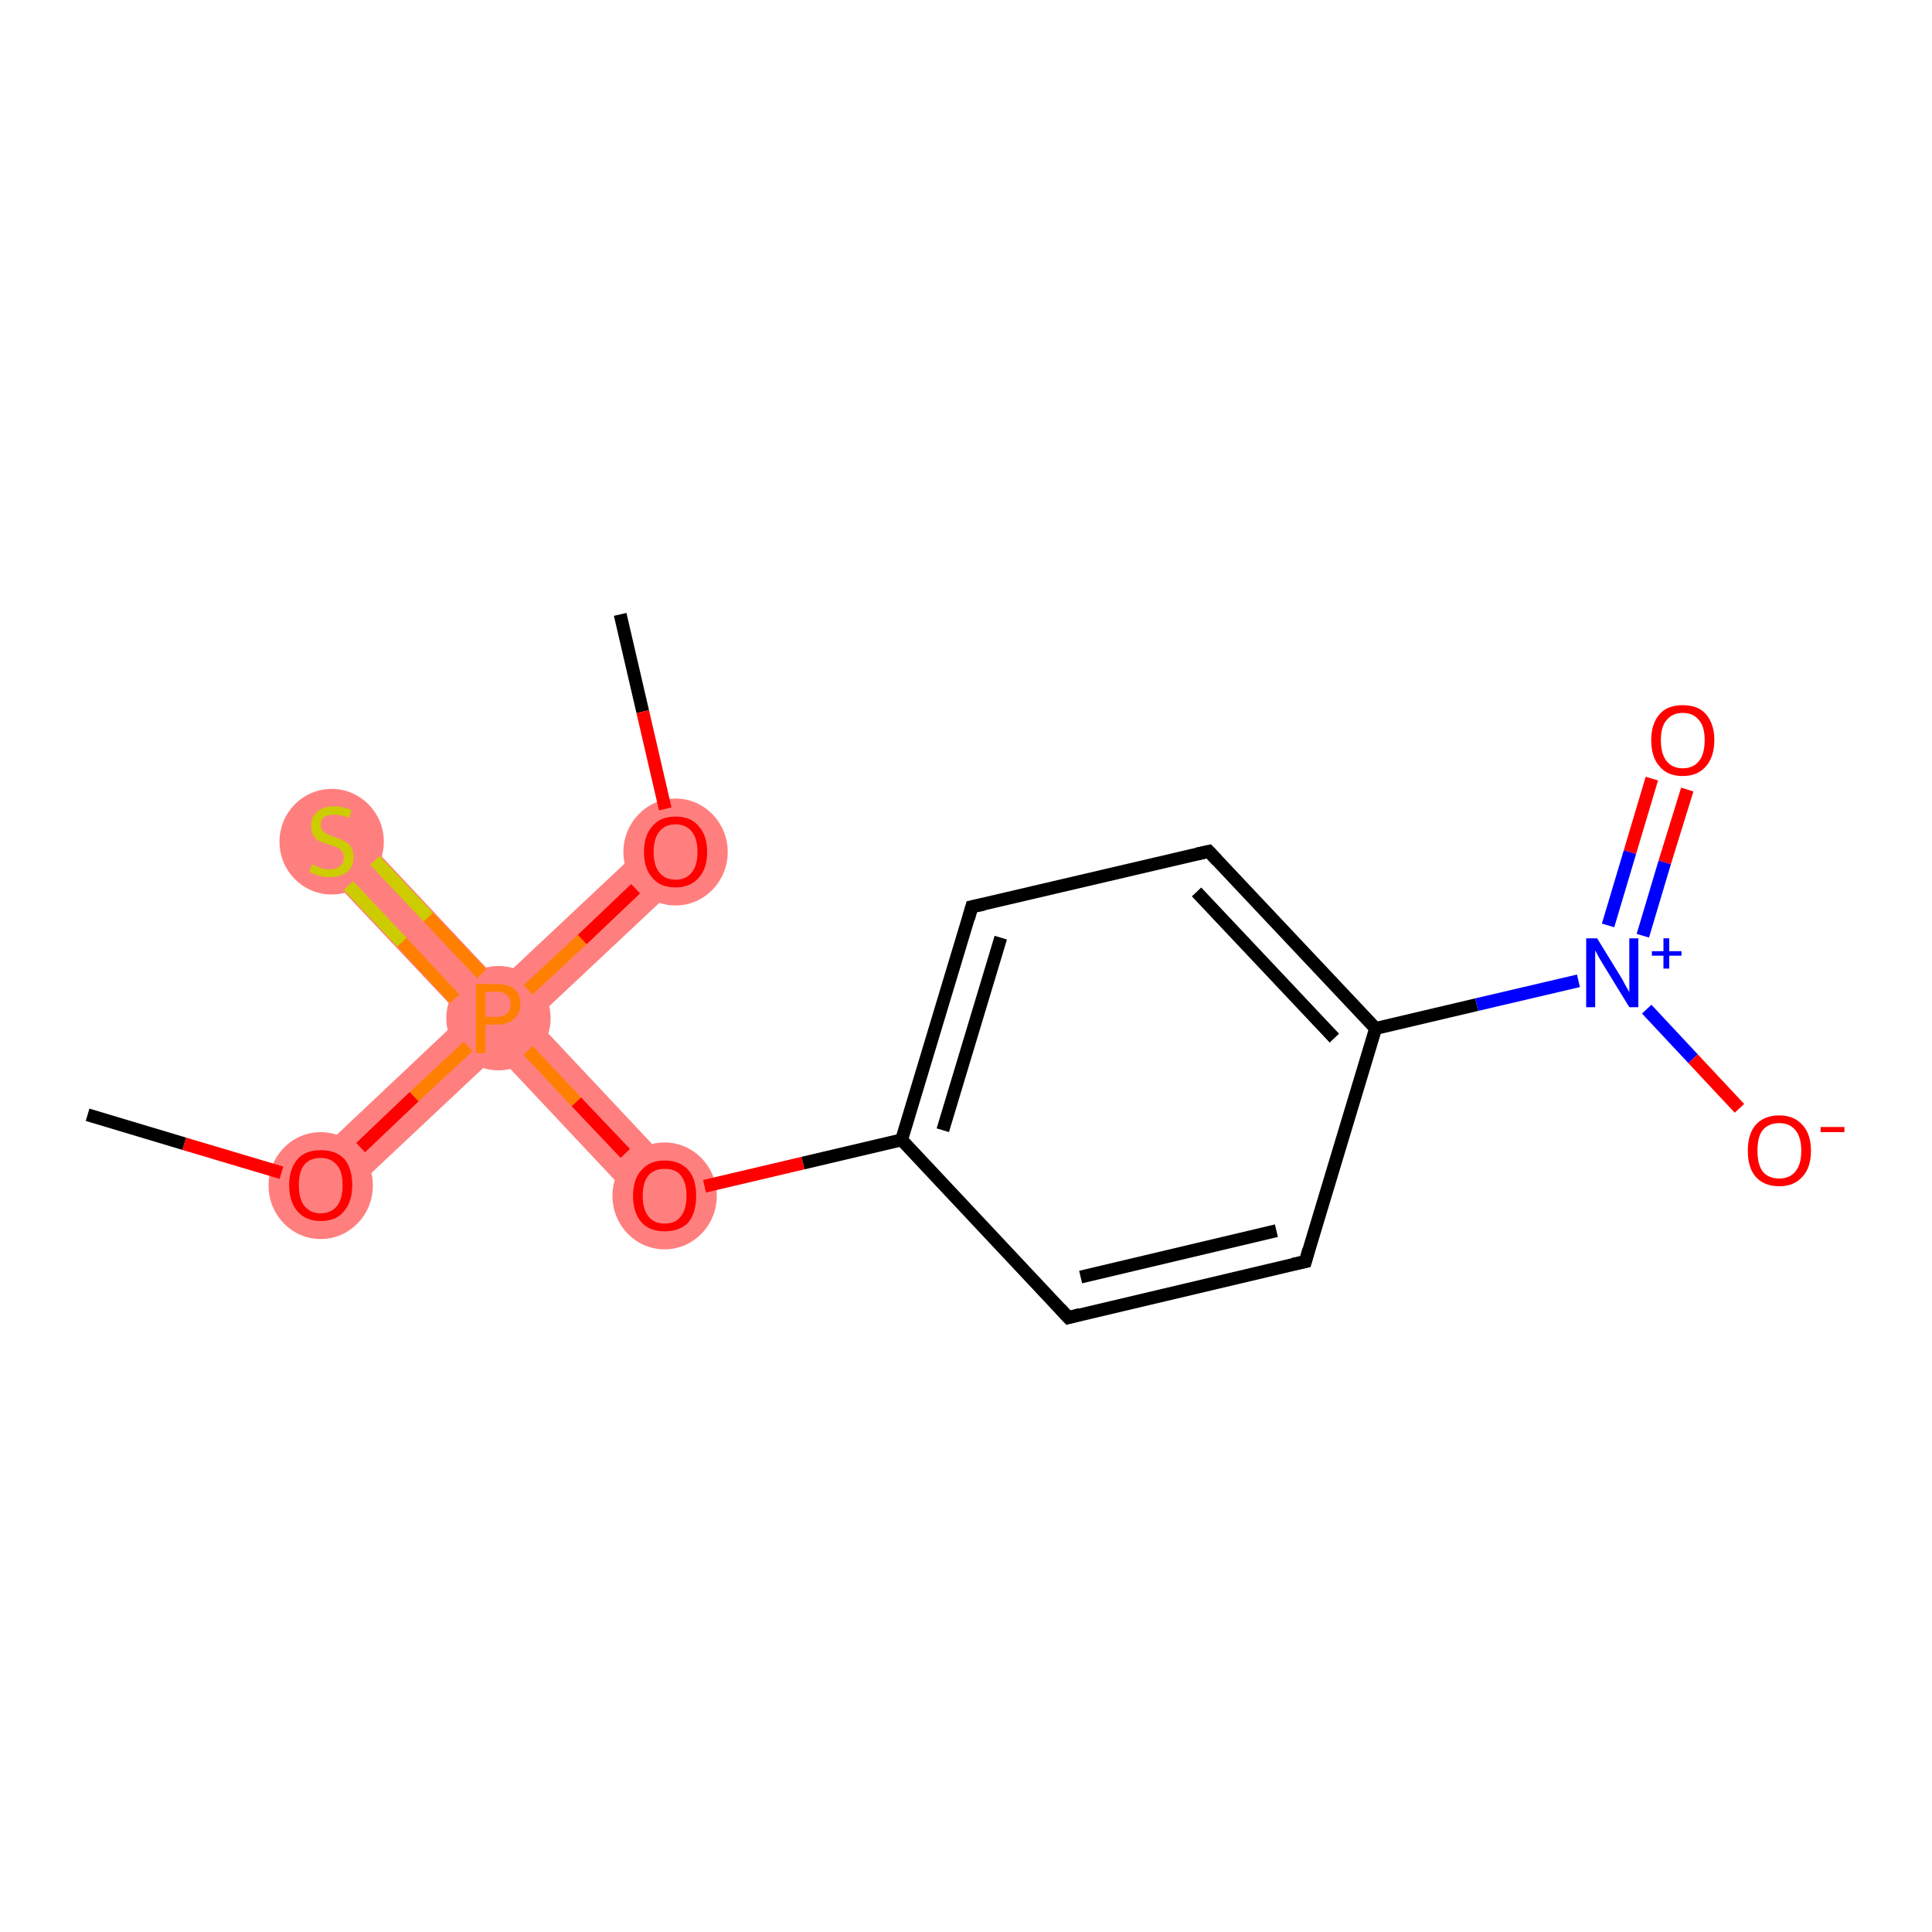 <?xml version='1.0' encoding='iso-8859-1'?>
<svg version='1.1' baseProfile='full'
              xmlns='http://www.w3.org/2000/svg'
                      xmlns:rdkit='http://www.rdkit.org/xml'
                      xmlns:xlink='http://www.w3.org/1999/xlink'
                  xml:space='preserve'
width='300px' height='300px' viewBox='0 0 300 300'>
<!-- END OF HEADER -->
<rect style='opacity:1.0;fill:#FFFFFF;stroke:none' width='300.0' height='300.0' x='0.0' y='0.0'> </rect>
<path class='bond-1 atom-1 atom-2' d='M 102.1,129.3 L 107.7,135.2 L 83.1,158.3 L 77.4,158.1 L 77.5,152.4 Z' style='fill:#FF7F7F;fill-rule:evenodd;fill-opacity:1;stroke:#FF7F7F;stroke-width:0.0px;stroke-linecap:butt;stroke-linejoin:miter;stroke-opacity:1;' />
<path class='bond-2 atom-2 atom-3' d='M 54.4,127.8 L 77.5,152.4 L 77.4,158.1 L 71.7,157.9 L 48.5,133.3 Z' style='fill:#FF7F7F;fill-rule:evenodd;fill-opacity:1;stroke:#FF7F7F;stroke-width:0.0px;stroke-linecap:butt;stroke-linejoin:miter;stroke-opacity:1;' />
<path class='bond-3 atom-2 atom-4' d='M 71.7,157.9 L 77.4,158.1 L 77.2,163.8 L 52.6,186.9 L 47.1,181.1 Z' style='fill:#FF7F7F;fill-rule:evenodd;fill-opacity:1;stroke:#FF7F7F;stroke-width:0.0px;stroke-linecap:butt;stroke-linejoin:miter;stroke-opacity:1;' />
<path class='bond-5 atom-2 atom-6' d='M 77.4,158.1 L 83.1,158.3 L 106.2,182.9 L 100.3,188.4 L 77.2,163.8 Z' style='fill:#FF7F7F;fill-rule:evenodd;fill-opacity:1;stroke:#FF7F7F;stroke-width:0.0px;stroke-linecap:butt;stroke-linejoin:miter;stroke-opacity:1;' />
<ellipse cx='104.9' cy='132.3' rx='7.6' ry='7.8' class='atom-1'  style='fill:#FF7F7F;fill-rule:evenodd;stroke:#FF7F7F;stroke-width:1.0px;stroke-linecap:butt;stroke-linejoin:miter;stroke-opacity:1' />
<ellipse cx='77.4' cy='158.1' rx='7.6' ry='7.6' class='atom-2'  style='fill:#FF7F7F;fill-rule:evenodd;stroke:#FF7F7F;stroke-width:1.0px;stroke-linecap:butt;stroke-linejoin:miter;stroke-opacity:1' />
<ellipse cx='51.5' cy='130.7' rx='7.6' ry='7.7' class='atom-3'  style='fill:#FF7F7F;fill-rule:evenodd;stroke:#FF7F7F;stroke-width:1.0px;stroke-linecap:butt;stroke-linejoin:miter;stroke-opacity:1' />
<ellipse cx='49.8' cy='184.1' rx='7.6' ry='7.8' class='atom-4'  style='fill:#FF7F7F;fill-rule:evenodd;stroke:#FF7F7F;stroke-width:1.0px;stroke-linecap:butt;stroke-linejoin:miter;stroke-opacity:1' />
<ellipse cx='103.2' cy='185.7' rx='7.6' ry='7.8' class='atom-6'  style='fill:#FF7F7F;fill-rule:evenodd;stroke:#FF7F7F;stroke-width:1.0px;stroke-linecap:butt;stroke-linejoin:miter;stroke-opacity:1' />
<path class='bond-0 atom-0 atom-1' d='M 96.3,95.4 L 99.8,110.5' style='fill:none;fill-rule:evenodd;stroke:#000000;stroke-width:2.0px;stroke-linecap:butt;stroke-linejoin:miter;stroke-opacity:1' />
<path class='bond-0 atom-0 atom-1' d='M 99.8,110.5 L 103.3,125.6' style='fill:none;fill-rule:evenodd;stroke:#FF0000;stroke-width:2.0px;stroke-linecap:butt;stroke-linejoin:miter;stroke-opacity:1' />
<path class='bond-1 atom-1 atom-2' d='M 98.7,138.0 L 90.4,145.9' style='fill:none;fill-rule:evenodd;stroke:#FF0000;stroke-width:2.0px;stroke-linecap:butt;stroke-linejoin:miter;stroke-opacity:1' />
<path class='bond-1 atom-1 atom-2' d='M 90.4,145.9 L 82.0,153.7' style='fill:none;fill-rule:evenodd;stroke:#FF7F00;stroke-width:2.0px;stroke-linecap:butt;stroke-linejoin:miter;stroke-opacity:1' />
<path class='bond-2 atom-2 atom-3' d='M 74.8,151.2 L 66.5,142.4' style='fill:none;fill-rule:evenodd;stroke:#FF7F00;stroke-width:2.0px;stroke-linecap:butt;stroke-linejoin:miter;stroke-opacity:1' />
<path class='bond-2 atom-2 atom-3' d='M 66.5,142.4 L 58.2,133.6' style='fill:none;fill-rule:evenodd;stroke:#CCCC00;stroke-width:2.0px;stroke-linecap:butt;stroke-linejoin:miter;stroke-opacity:1' />
<path class='bond-2 atom-2 atom-3' d='M 70.6,155.1 L 62.4,146.3' style='fill:none;fill-rule:evenodd;stroke:#FF7F00;stroke-width:2.0px;stroke-linecap:butt;stroke-linejoin:miter;stroke-opacity:1' />
<path class='bond-2 atom-2 atom-3' d='M 62.4,146.3 L 54.1,137.5' style='fill:none;fill-rule:evenodd;stroke:#CCCC00;stroke-width:2.0px;stroke-linecap:butt;stroke-linejoin:miter;stroke-opacity:1' />
<path class='bond-3 atom-2 atom-4' d='M 72.7,162.5 L 64.3,170.3' style='fill:none;fill-rule:evenodd;stroke:#FF7F00;stroke-width:2.0px;stroke-linecap:butt;stroke-linejoin:miter;stroke-opacity:1' />
<path class='bond-3 atom-2 atom-4' d='M 64.3,170.3 L 56.0,178.2' style='fill:none;fill-rule:evenodd;stroke:#FF0000;stroke-width:2.0px;stroke-linecap:butt;stroke-linejoin:miter;stroke-opacity:1' />
<path class='bond-4 atom-4 atom-5' d='M 43.7,182.1 L 28.6,177.6' style='fill:none;fill-rule:evenodd;stroke:#FF0000;stroke-width:2.0px;stroke-linecap:butt;stroke-linejoin:miter;stroke-opacity:1' />
<path class='bond-4 atom-4 atom-5' d='M 28.6,177.6 L 13.6,173.1' style='fill:none;fill-rule:evenodd;stroke:#000000;stroke-width:2.0px;stroke-linecap:butt;stroke-linejoin:miter;stroke-opacity:1' />
<path class='bond-5 atom-2 atom-6' d='M 82.0,163.1 L 89.5,171.1' style='fill:none;fill-rule:evenodd;stroke:#FF7F00;stroke-width:2.0px;stroke-linecap:butt;stroke-linejoin:miter;stroke-opacity:1' />
<path class='bond-5 atom-2 atom-6' d='M 89.5,171.1 L 97.1,179.1' style='fill:none;fill-rule:evenodd;stroke:#FF0000;stroke-width:2.0px;stroke-linecap:butt;stroke-linejoin:miter;stroke-opacity:1' />
<path class='bond-6 atom-6 atom-7' d='M 109.4,184.2 L 124.7,180.6' style='fill:none;fill-rule:evenodd;stroke:#FF0000;stroke-width:2.0px;stroke-linecap:butt;stroke-linejoin:miter;stroke-opacity:1' />
<path class='bond-6 atom-6 atom-7' d='M 124.7,180.6 L 140.0,177.0' style='fill:none;fill-rule:evenodd;stroke:#000000;stroke-width:2.0px;stroke-linecap:butt;stroke-linejoin:miter;stroke-opacity:1' />
<path class='bond-7 atom-7 atom-8' d='M 140.0,177.0 L 150.9,140.8' style='fill:none;fill-rule:evenodd;stroke:#000000;stroke-width:2.0px;stroke-linecap:butt;stroke-linejoin:miter;stroke-opacity:1' />
<path class='bond-7 atom-7 atom-8' d='M 146.4,175.5 L 155.4,145.6' style='fill:none;fill-rule:evenodd;stroke:#000000;stroke-width:2.0px;stroke-linecap:butt;stroke-linejoin:miter;stroke-opacity:1' />
<path class='bond-8 atom-8 atom-9' d='M 150.9,140.8 L 187.7,132.2' style='fill:none;fill-rule:evenodd;stroke:#000000;stroke-width:2.0px;stroke-linecap:butt;stroke-linejoin:miter;stroke-opacity:1' />
<path class='bond-9 atom-9 atom-10' d='M 187.7,132.2 L 213.6,159.7' style='fill:none;fill-rule:evenodd;stroke:#000000;stroke-width:2.0px;stroke-linecap:butt;stroke-linejoin:miter;stroke-opacity:1' />
<path class='bond-9 atom-9 atom-10' d='M 185.8,138.5 L 207.2,161.2' style='fill:none;fill-rule:evenodd;stroke:#000000;stroke-width:2.0px;stroke-linecap:butt;stroke-linejoin:miter;stroke-opacity:1' />
<path class='bond-10 atom-10 atom-11' d='M 213.6,159.7 L 229.3,156.0' style='fill:none;fill-rule:evenodd;stroke:#000000;stroke-width:2.0px;stroke-linecap:butt;stroke-linejoin:miter;stroke-opacity:1' />
<path class='bond-10 atom-10 atom-11' d='M 229.3,156.0 L 245.1,152.3' style='fill:none;fill-rule:evenodd;stroke:#0000FF;stroke-width:2.0px;stroke-linecap:butt;stroke-linejoin:miter;stroke-opacity:1' />
<path class='bond-11 atom-11 atom-12' d='M 255.1,145.3 L 258.5,133.9' style='fill:none;fill-rule:evenodd;stroke:#0000FF;stroke-width:2.0px;stroke-linecap:butt;stroke-linejoin:miter;stroke-opacity:1' />
<path class='bond-11 atom-11 atom-12' d='M 258.5,133.9 L 262.0,122.6' style='fill:none;fill-rule:evenodd;stroke:#FF0000;stroke-width:2.0px;stroke-linecap:butt;stroke-linejoin:miter;stroke-opacity:1' />
<path class='bond-11 atom-11 atom-12' d='M 249.7,143.7 L 253.1,132.3' style='fill:none;fill-rule:evenodd;stroke:#0000FF;stroke-width:2.0px;stroke-linecap:butt;stroke-linejoin:miter;stroke-opacity:1' />
<path class='bond-11 atom-11 atom-12' d='M 253.1,132.3 L 256.5,120.9' style='fill:none;fill-rule:evenodd;stroke:#FF0000;stroke-width:2.0px;stroke-linecap:butt;stroke-linejoin:miter;stroke-opacity:1' />
<path class='bond-12 atom-11 atom-13' d='M 255.7,156.7 L 262.9,164.4' style='fill:none;fill-rule:evenodd;stroke:#0000FF;stroke-width:2.0px;stroke-linecap:butt;stroke-linejoin:miter;stroke-opacity:1' />
<path class='bond-12 atom-11 atom-13' d='M 262.9,164.4 L 270.1,172.1' style='fill:none;fill-rule:evenodd;stroke:#FF0000;stroke-width:2.0px;stroke-linecap:butt;stroke-linejoin:miter;stroke-opacity:1' />
<path class='bond-13 atom-10 atom-14' d='M 213.6,159.7 L 202.7,195.9' style='fill:none;fill-rule:evenodd;stroke:#000000;stroke-width:2.0px;stroke-linecap:butt;stroke-linejoin:miter;stroke-opacity:1' />
<path class='bond-14 atom-14 atom-15' d='M 202.7,195.9 L 165.9,204.6' style='fill:none;fill-rule:evenodd;stroke:#000000;stroke-width:2.0px;stroke-linecap:butt;stroke-linejoin:miter;stroke-opacity:1' />
<path class='bond-14 atom-14 atom-15' d='M 198.2,191.1 L 167.8,198.3' style='fill:none;fill-rule:evenodd;stroke:#000000;stroke-width:2.0px;stroke-linecap:butt;stroke-linejoin:miter;stroke-opacity:1' />
<path class='bond-15 atom-15 atom-7' d='M 165.9,204.6 L 140.0,177.0' style='fill:none;fill-rule:evenodd;stroke:#000000;stroke-width:2.0px;stroke-linecap:butt;stroke-linejoin:miter;stroke-opacity:1' />
<path d='M 150.4,142.6 L 150.9,140.8 L 152.8,140.4' style='fill:none;stroke:#000000;stroke-width:2.0px;stroke-linecap:butt;stroke-linejoin:miter;stroke-opacity:1;' />
<path d='M 185.9,132.6 L 187.7,132.2 L 189.0,133.6' style='fill:none;stroke:#000000;stroke-width:2.0px;stroke-linecap:butt;stroke-linejoin:miter;stroke-opacity:1;' />
<path d='M 203.2,194.1 L 202.7,195.9 L 200.8,196.3' style='fill:none;stroke:#000000;stroke-width:2.0px;stroke-linecap:butt;stroke-linejoin:miter;stroke-opacity:1;' />
<path d='M 167.7,204.1 L 165.9,204.6 L 164.6,203.2' style='fill:none;stroke:#000000;stroke-width:2.0px;stroke-linecap:butt;stroke-linejoin:miter;stroke-opacity:1;' />
<path class='atom-1' d='M 100.0 132.3
Q 100.0 129.7, 101.3 128.3
Q 102.5 126.8, 104.9 126.8
Q 107.3 126.8, 108.5 128.3
Q 109.8 129.7, 109.8 132.3
Q 109.8 134.9, 108.5 136.3
Q 107.2 137.8, 104.9 137.8
Q 102.5 137.8, 101.3 136.3
Q 100.0 134.9, 100.0 132.3
M 104.9 136.6
Q 106.5 136.6, 107.4 135.5
Q 108.3 134.4, 108.3 132.3
Q 108.3 130.2, 107.4 129.1
Q 106.5 128.0, 104.9 128.0
Q 103.3 128.0, 102.4 129.1
Q 101.5 130.2, 101.5 132.3
Q 101.5 134.4, 102.4 135.5
Q 103.3 136.6, 104.9 136.6
' fill='#FF0000'/>
<path class='atom-2' d='M 77.1 152.8
Q 78.9 152.8, 79.9 153.6
Q 80.8 154.4, 80.8 155.9
Q 80.8 157.4, 79.8 158.2
Q 78.9 159.1, 77.1 159.1
L 75.4 159.1
L 75.4 163.5
L 73.9 163.5
L 73.9 152.8
L 77.1 152.8
M 77.1 157.9
Q 78.1 157.9, 78.7 157.4
Q 79.3 156.9, 79.3 155.9
Q 79.3 155.0, 78.7 154.5
Q 78.2 154.0, 77.1 154.0
L 75.4 154.0
L 75.4 157.9
L 77.1 157.9
' fill='#FF7F00'/>
<path class='atom-3' d='M 48.5 134.2
Q 48.6 134.3, 49.1 134.5
Q 49.6 134.7, 50.1 134.9
Q 50.7 135.0, 51.2 135.0
Q 52.2 135.0, 52.8 134.5
Q 53.4 134.0, 53.4 133.1
Q 53.4 132.5, 53.1 132.2
Q 52.8 131.8, 52.4 131.6
Q 51.9 131.4, 51.2 131.2
Q 50.2 130.9, 49.6 130.6
Q 49.1 130.4, 48.7 129.8
Q 48.3 129.2, 48.3 128.2
Q 48.3 126.9, 49.2 126.1
Q 50.1 125.2, 51.9 125.2
Q 53.2 125.2, 54.6 125.8
L 54.2 127.0
Q 52.9 126.5, 52.0 126.5
Q 50.9 126.5, 50.3 126.9
Q 49.8 127.3, 49.8 128.1
Q 49.8 128.6, 50.1 129.0
Q 50.4 129.3, 50.8 129.5
Q 51.2 129.7, 52.0 130.0
Q 52.9 130.3, 53.5 130.6
Q 54.1 130.9, 54.5 131.5
Q 54.9 132.1, 54.9 133.1
Q 54.9 134.6, 53.9 135.4
Q 52.9 136.2, 51.3 136.2
Q 50.3 136.2, 49.6 136.0
Q 48.9 135.8, 48.0 135.4
L 48.5 134.2
' fill='#CCCC00'/>
<path class='atom-4' d='M 44.9 184.0
Q 44.9 181.5, 46.2 180.0
Q 47.4 178.6, 49.8 178.6
Q 52.2 178.6, 53.5 180.0
Q 54.7 181.5, 54.7 184.0
Q 54.7 186.6, 53.4 188.1
Q 52.2 189.6, 49.8 189.6
Q 47.5 189.6, 46.2 188.1
Q 44.9 186.6, 44.9 184.0
M 49.8 188.4
Q 51.4 188.4, 52.3 187.3
Q 53.2 186.2, 53.2 184.0
Q 53.2 181.9, 52.3 180.9
Q 51.4 179.8, 49.8 179.8
Q 48.2 179.8, 47.3 180.8
Q 46.4 181.9, 46.4 184.0
Q 46.4 186.2, 47.3 187.3
Q 48.2 188.4, 49.8 188.4
' fill='#FF0000'/>
<path class='atom-6' d='M 98.3 185.7
Q 98.3 183.1, 99.6 181.7
Q 100.9 180.2, 103.2 180.2
Q 105.6 180.2, 106.9 181.7
Q 108.1 183.1, 108.1 185.7
Q 108.1 188.3, 106.9 189.8
Q 105.6 191.2, 103.2 191.2
Q 100.9 191.2, 99.6 189.8
Q 98.3 188.3, 98.3 185.7
M 103.2 190.0
Q 104.9 190.0, 105.7 188.9
Q 106.6 187.8, 106.6 185.7
Q 106.6 183.6, 105.7 182.5
Q 104.9 181.5, 103.2 181.5
Q 101.6 181.5, 100.7 182.5
Q 99.8 183.6, 99.8 185.7
Q 99.8 187.8, 100.7 188.9
Q 101.6 190.0, 103.2 190.0
' fill='#FF0000'/>
<path class='atom-11' d='M 248.0 145.7
L 251.5 151.4
Q 251.9 152.0, 252.4 153.0
Q 253.0 154.0, 253.0 154.1
L 253.0 145.7
L 254.4 145.7
L 254.4 156.4
L 253.0 156.4
L 249.2 150.2
Q 248.8 149.5, 248.3 148.7
Q 247.9 147.9, 247.7 147.6
L 247.7 156.4
L 246.3 156.4
L 246.3 145.7
L 248.0 145.7
' fill='#0000FF'/>
<path class='atom-11' d='M 256.5 147.7
L 258.3 147.7
L 258.3 145.7
L 259.2 145.7
L 259.2 147.7
L 261.1 147.7
L 261.1 148.4
L 259.2 148.4
L 259.2 150.4
L 258.3 150.4
L 258.3 148.4
L 256.5 148.4
L 256.5 147.7
' fill='#0000FF'/>
<path class='atom-12' d='M 256.4 114.9
Q 256.4 112.4, 257.7 110.9
Q 258.9 109.5, 261.3 109.5
Q 263.7 109.5, 264.9 110.9
Q 266.2 112.4, 266.2 114.9
Q 266.2 117.5, 264.9 119.0
Q 263.6 120.5, 261.3 120.5
Q 258.9 120.5, 257.7 119.0
Q 256.4 117.6, 256.4 114.9
M 261.3 119.3
Q 262.9 119.3, 263.8 118.2
Q 264.7 117.1, 264.7 114.9
Q 264.7 112.8, 263.8 111.8
Q 262.9 110.7, 261.3 110.7
Q 259.7 110.7, 258.8 111.8
Q 257.9 112.8, 257.9 114.9
Q 257.9 117.1, 258.8 118.2
Q 259.7 119.3, 261.3 119.3
' fill='#FF0000'/>
<path class='atom-13' d='M 271.4 178.7
Q 271.4 176.1, 272.6 174.7
Q 273.9 173.2, 276.3 173.2
Q 278.6 173.2, 279.9 174.7
Q 281.2 176.1, 281.2 178.7
Q 281.2 181.3, 279.9 182.7
Q 278.6 184.2, 276.3 184.2
Q 273.9 184.2, 272.6 182.7
Q 271.4 181.3, 271.4 178.7
M 276.3 183.0
Q 277.9 183.0, 278.8 181.9
Q 279.7 180.8, 279.7 178.7
Q 279.7 176.6, 278.8 175.5
Q 277.9 174.4, 276.3 174.4
Q 274.6 174.4, 273.7 175.5
Q 272.9 176.5, 272.9 178.7
Q 272.9 180.8, 273.7 181.9
Q 274.6 183.0, 276.3 183.0
' fill='#FF0000'/>
<path class='atom-13' d='M 282.7 175.0
L 286.4 175.0
L 286.4 175.8
L 282.7 175.8
L 282.7 175.0
' fill='#FF0000'/>
</svg>
